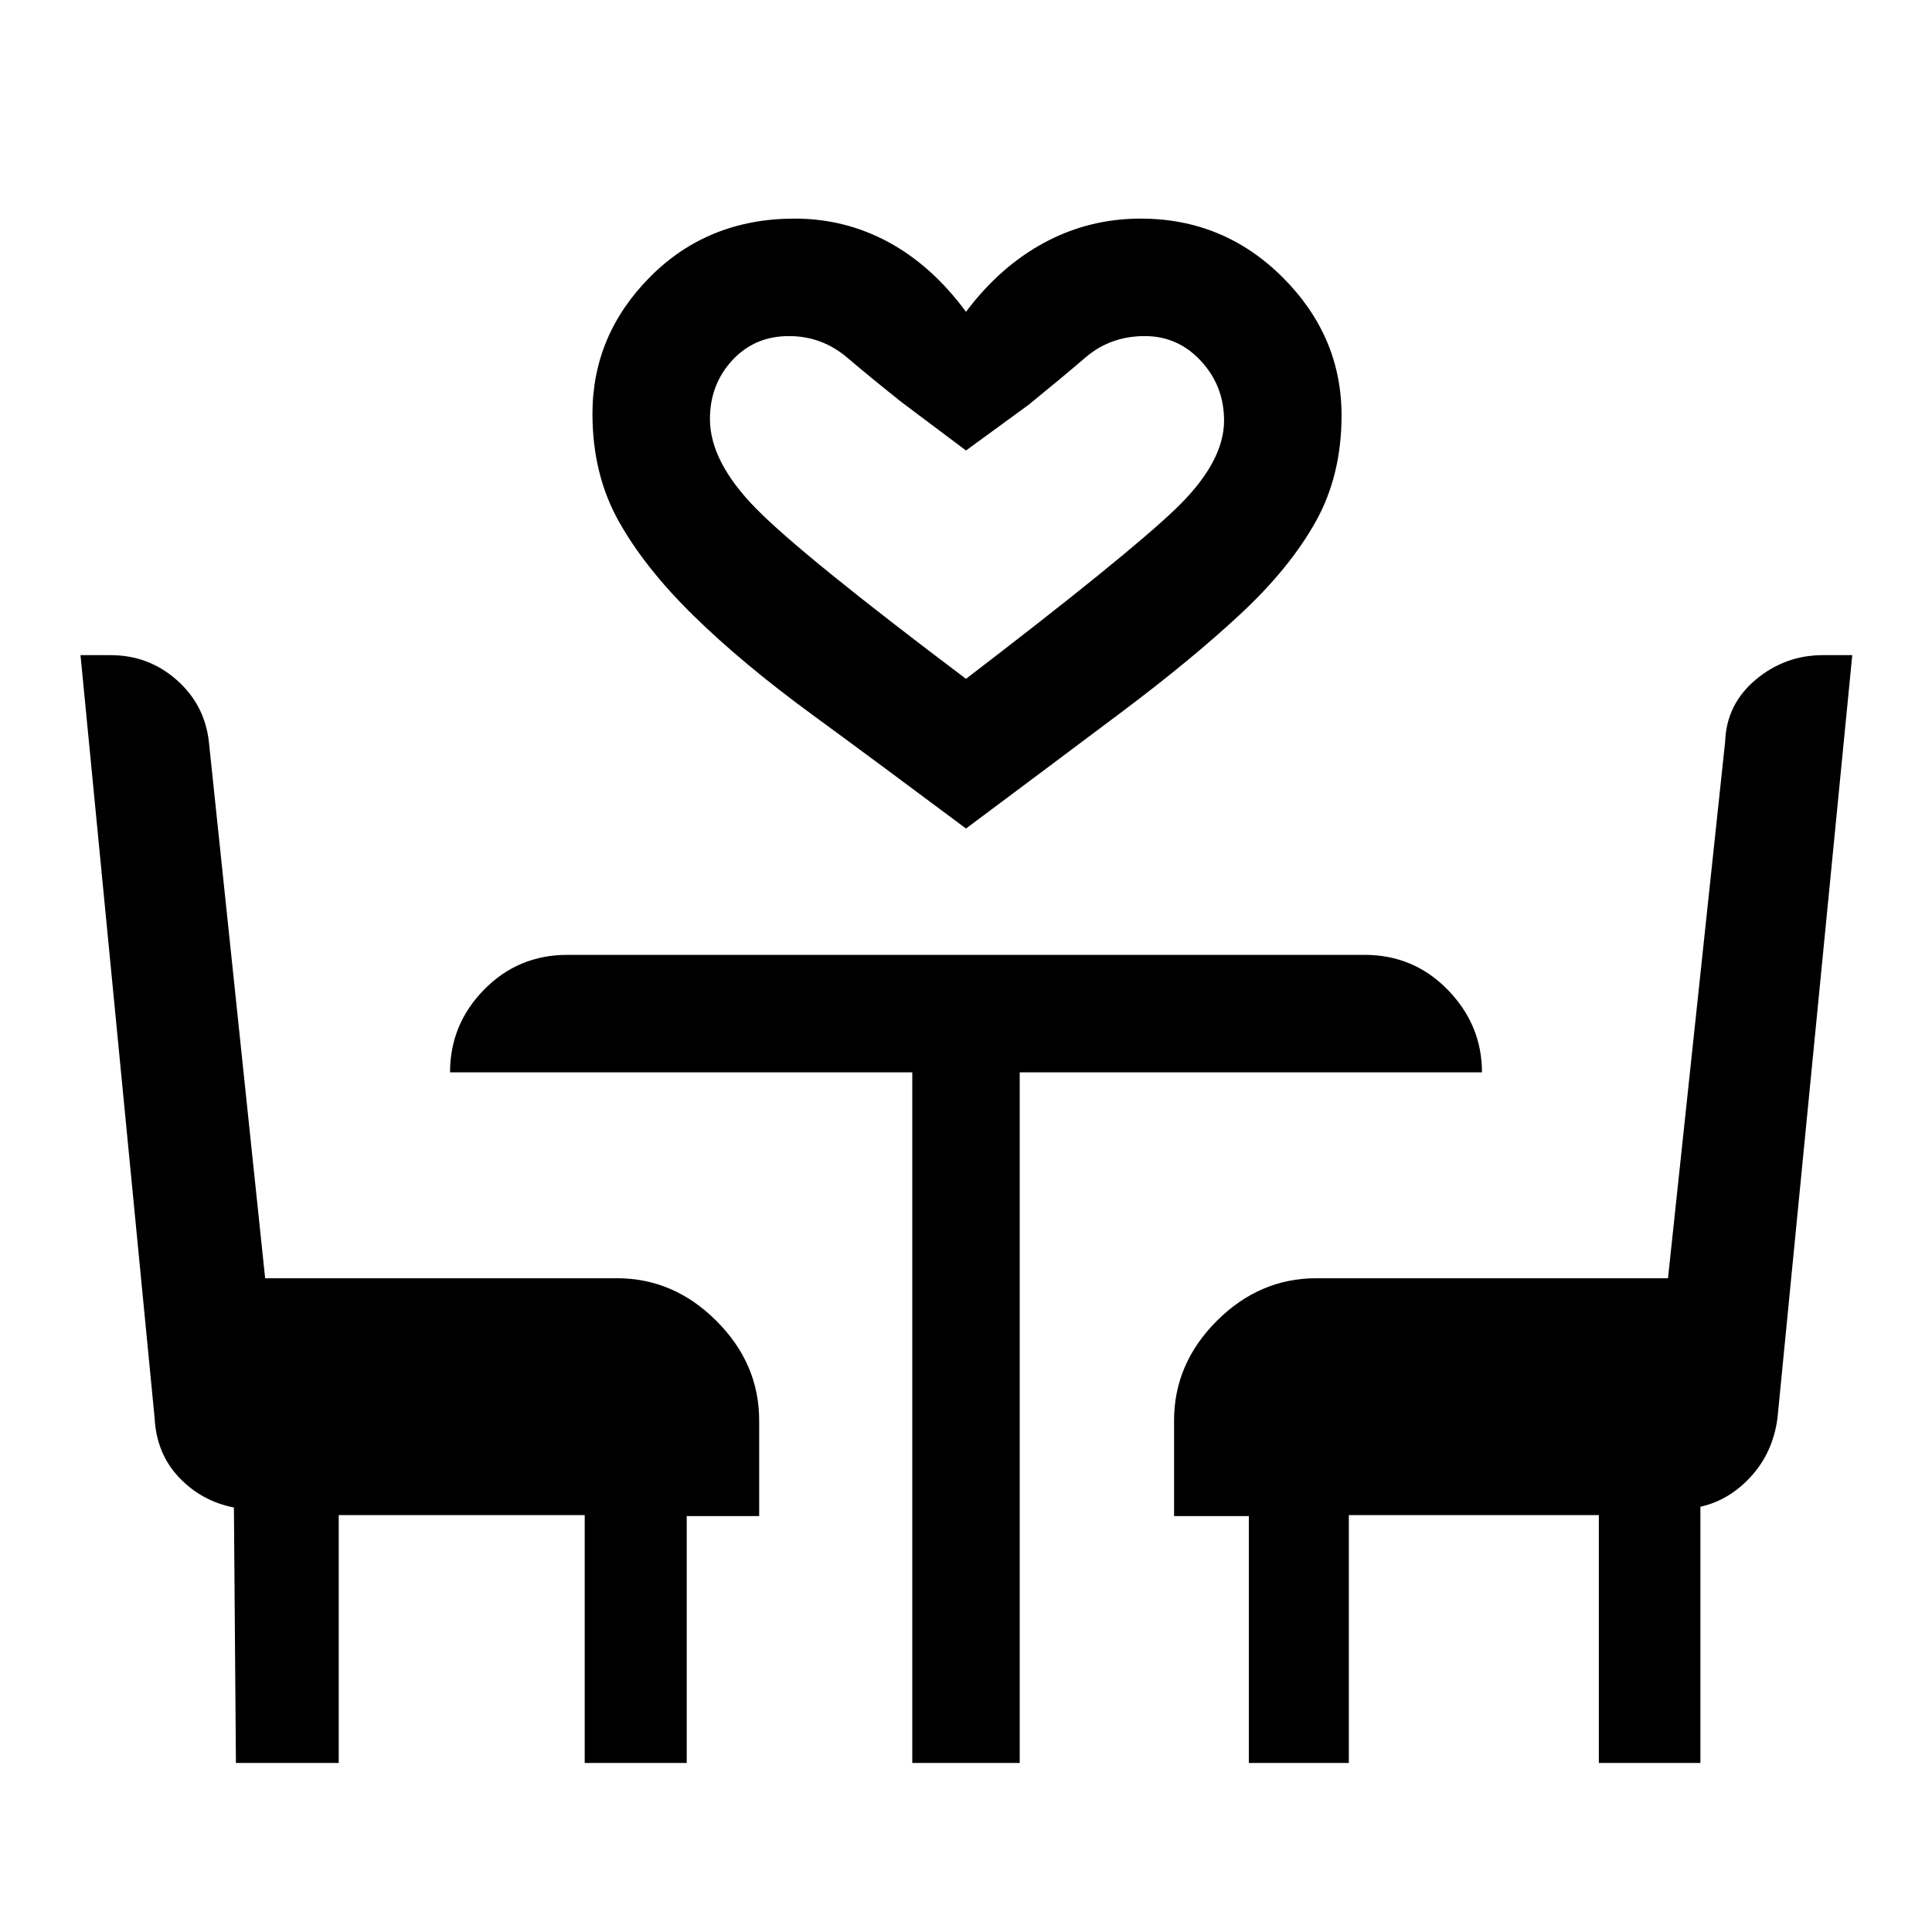 <svg xmlns="http://www.w3.org/2000/svg" height="48" viewBox="0 -960 960 960" width="48"><path d="M480-548.31q-42-31.38-76.61-56.73-34.62-25.34-58.89-49.15-24.27-23.81-37.19-47.05-12.92-23.23-12.92-53.14 0-39.26 28.74-68.13 28.74-28.87 71.78-28.87 24.94 0 46.55 11.69Q463.08-828 480-805.07q16.92-22.54 39.05-34.43 22.12-11.88 47.72-11.88 41.33 0 70.59 29.21 29.25 29.2 29.25 68.59 0 29.89-12.92 52.93T616.5-655q-24.27 22.62-58.69 48.46-34.43 25.85-77.81 58.23Zm0-74.38q79.85-61.15 104.04-84.33 24.19-23.17 24.19-43.98 0-17.21-11.45-29.6-11.45-12.4-27.92-12.4-17.08 0-29.43 10.58-12.35 10.58-28.35 23.58L480-736.15l-32.08-24.08q-14.61-11.61-27.1-22.19Q408.34-793 392-793q-17.02 0-28.12 12.01-11.11 12.01-11.11 29.22 0 21.19 23 44.56T480-622.69ZM117.23-84l-1-126.93q-16.07-3.15-27.27-14.95-11.19-11.81-12.12-29.38L40-634.46h14.97q18.78 0 32.72 12.23 13.94 12.24 16.08 30.62l27.98 266.76h174.79q28.25 0 49.47 21.22t21.22 49.48v47.49h-36V-84h-50.69v-123.16H168.31V-84h-51.08Zm336.08 0v-343.15H223.62q0-23.85 16.93-41.12 16.94-17.27 41.45-17.27h396q24.51 0 41.45 17.44 16.93 17.44 16.93 40.95H506.69V-84h-53.38Zm167.23 0v-122.66h-37.15v-47.49q0-28.26 21.21-49.48 21.22-21.22 49.48-21.22h174.74l28.41-266.76q.69-18.53 15.21-30.69 14.52-12.16 33.37-12.16h14.57l-37.17 379.2q-2.29 17-13.13 28.9-10.85 11.9-25.16 15.05V-84h-50.46v-123.16H670.23V-84h-49.69ZM480-622.69Z"/></svg>